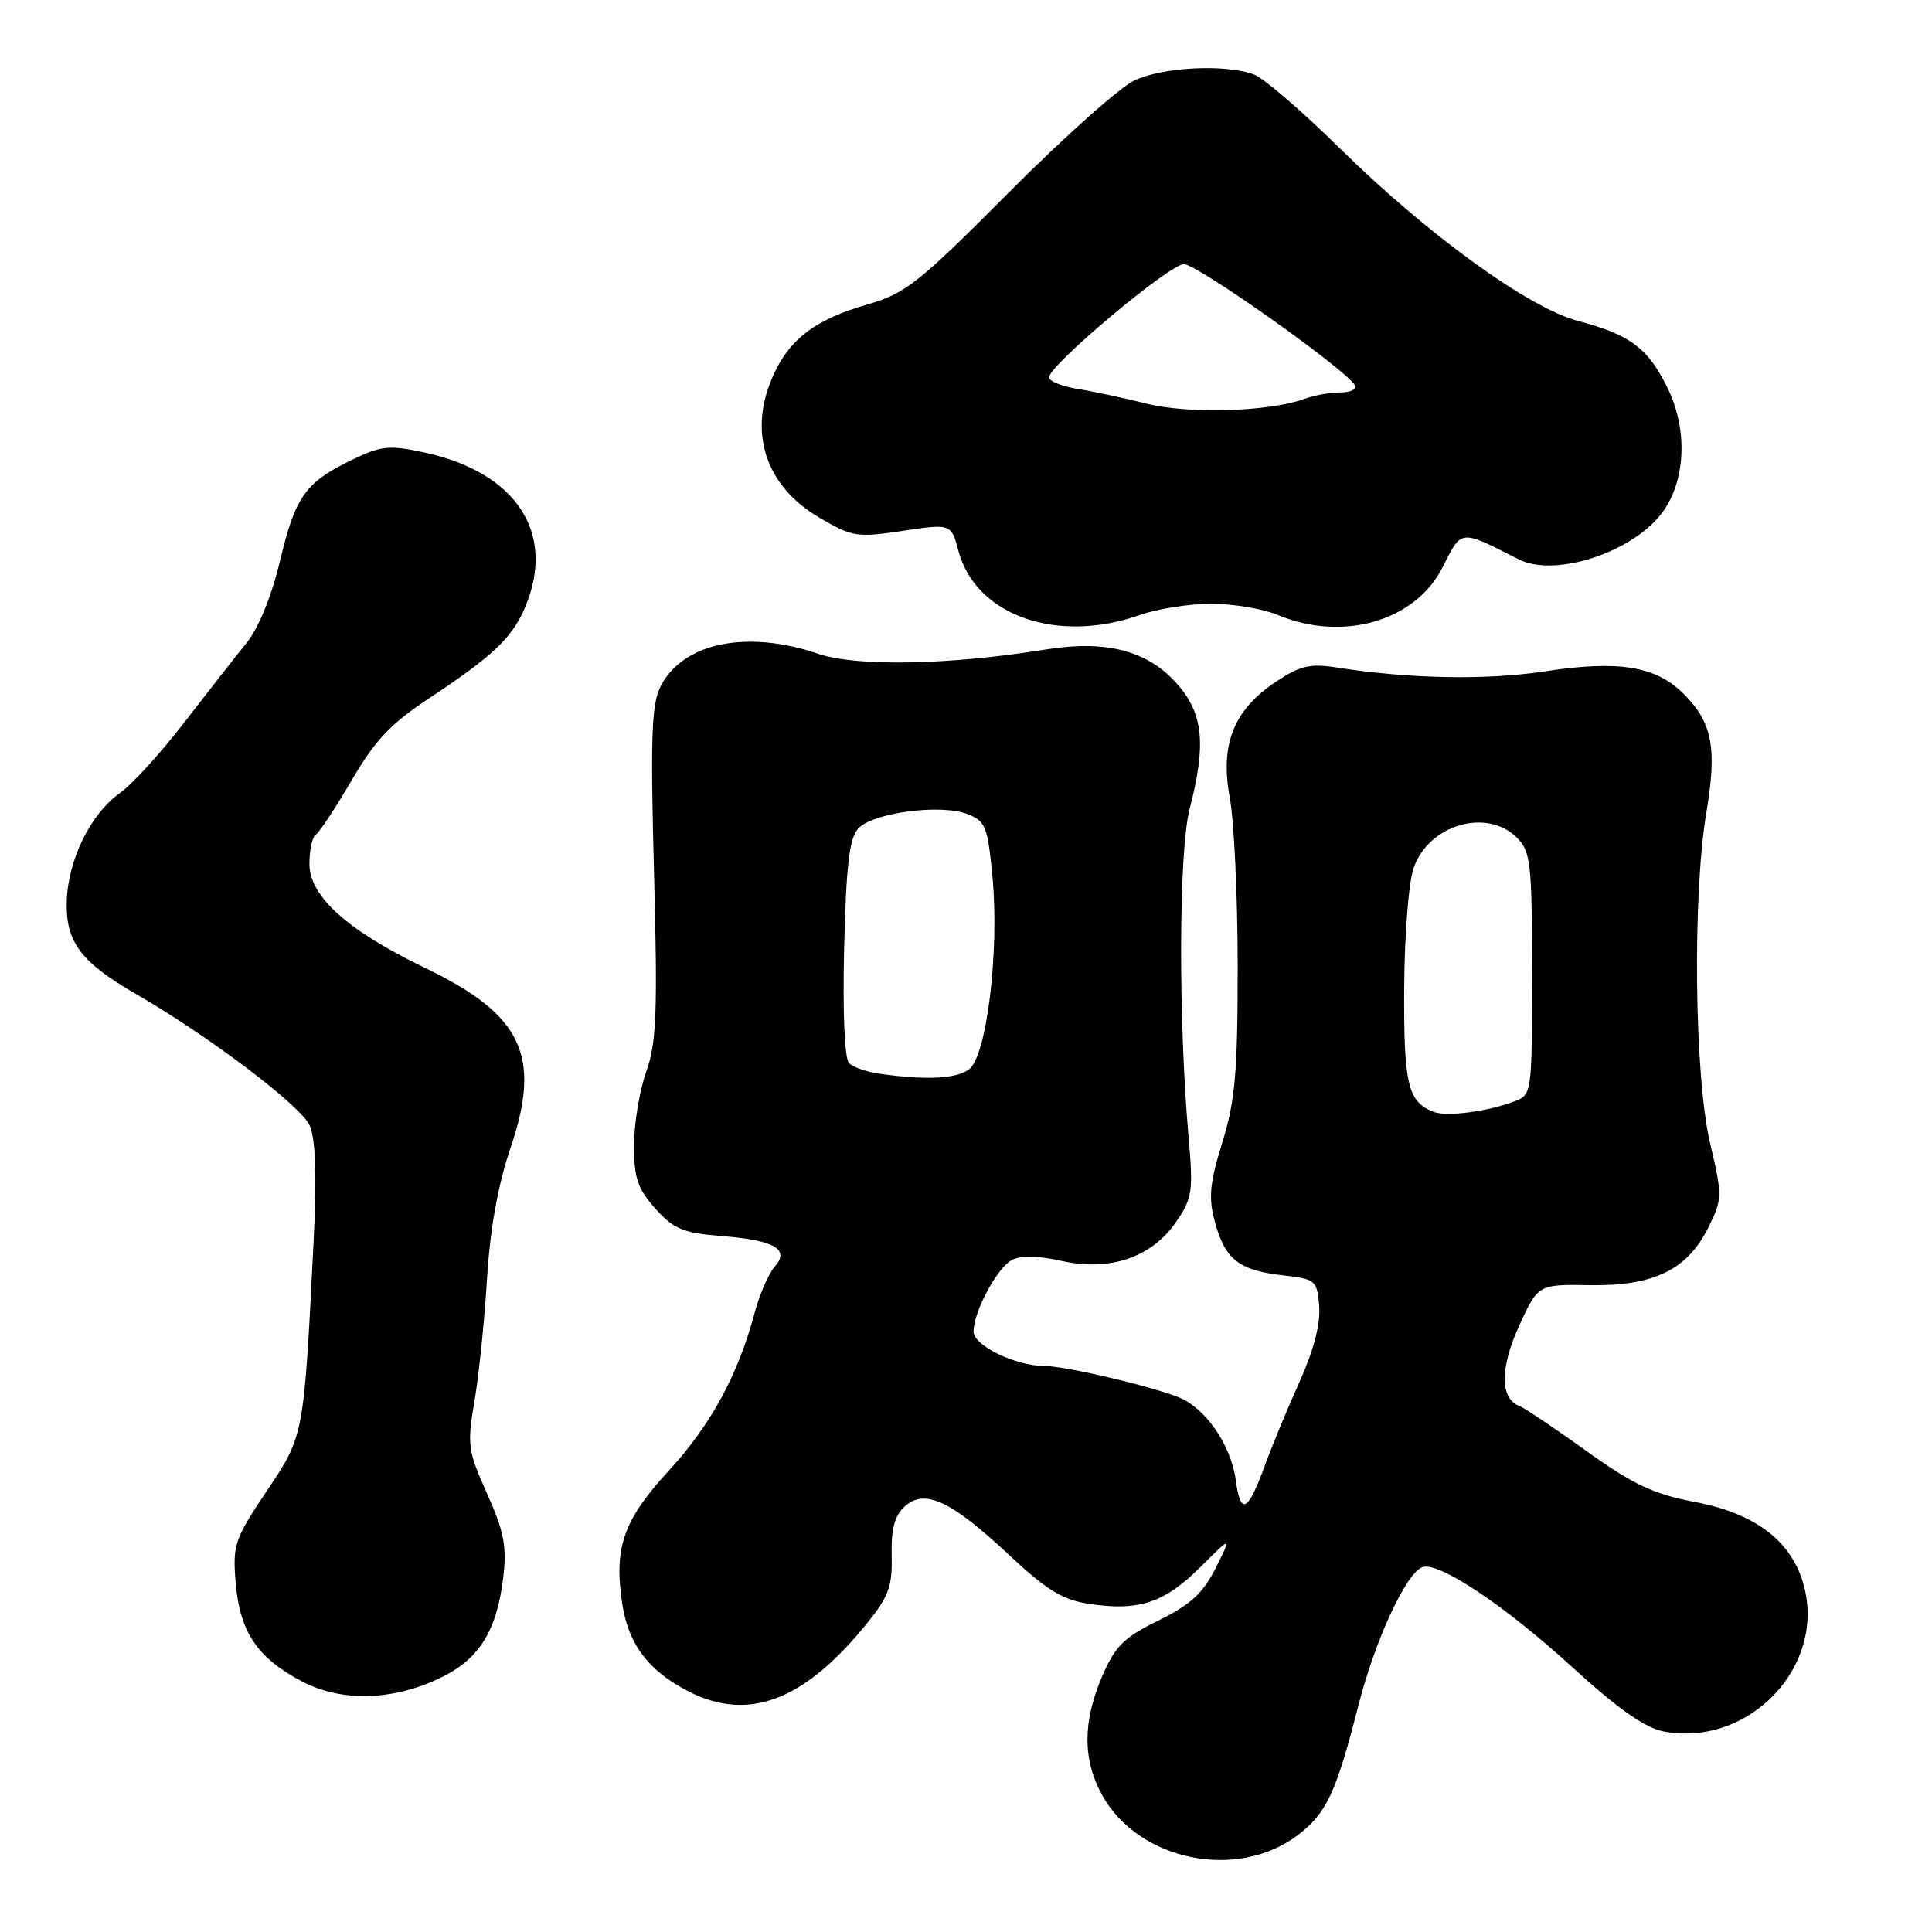<?xml version="1.0" encoding="UTF-8" standalone="no"?>
<!DOCTYPE svg PUBLIC "-//W3C//DTD SVG 1.1//EN" "http://www.w3.org/Graphics/SVG/1.1/DTD/svg11.dtd" >
<svg xmlns="http://www.w3.org/2000/svg" xmlns:xlink="http://www.w3.org/1999/xlink" version="1.1" viewBox="0 0 256 256">
 <g >
 <path fill="currentColor"
d=" M 171.86 243.24 C 175.75 240.34 177.04 237.58 180.00 225.96 C 182.20 217.34 186.29 208.49 188.46 207.66 C 190.56 206.85 199.35 212.70 208.28 220.86 C 214.41 226.45 217.97 228.96 220.46 229.43 C 231.70 231.54 241.93 220.88 239.02 210.09 C 237.44 204.22 232.62 200.53 224.55 199.01 C 219.10 197.98 216.43 196.72 210.20 192.26 C 205.99 189.24 201.97 186.54 201.27 186.27 C 198.75 185.31 198.76 181.19 201.31 175.64 C 203.81 170.18 203.81 170.18 210.72 170.29 C 219.17 170.42 223.62 168.23 226.40 162.58 C 228.23 158.86 228.24 158.46 226.59 151.46 C 224.52 142.68 224.25 118.69 226.10 107.69 C 227.54 99.11 226.90 95.74 223.10 91.95 C 219.41 88.25 214.46 87.45 204.60 88.97 C 196.93 90.14 186.76 89.95 177.21 88.46 C 173.62 87.89 172.31 88.19 169.12 90.30 C 163.47 94.04 161.64 98.60 162.95 105.69 C 163.53 108.81 164.00 118.89 164.00 128.08 C 164.00 142.07 163.67 145.86 161.96 151.39 C 160.29 156.79 160.11 158.70 160.97 161.88 C 162.31 166.86 164.13 168.31 169.86 168.97 C 174.34 169.48 174.51 169.62 174.80 173.07 C 174.99 175.39 174.08 178.90 172.21 183.07 C 170.61 186.61 168.53 191.63 167.58 194.24 C 165.33 200.39 164.38 200.85 163.74 196.09 C 163.11 191.43 159.68 186.50 156.11 185.12 C 152.02 183.54 141.09 181.00 138.39 181.00 C 134.58 181.00 129.00 178.30 129.00 176.45 C 129.00 173.82 132.10 168.02 134.06 166.97 C 135.23 166.34 137.54 166.38 140.68 167.08 C 147.08 168.50 152.61 166.62 155.84 161.91 C 158.00 158.77 158.13 157.87 157.48 150.50 C 156.12 134.86 156.19 112.76 157.63 107.20 C 159.85 98.63 159.45 94.58 156.00 90.65 C 152.09 86.20 146.60 84.76 138.50 86.07 C 125.71 88.13 113.49 88.35 108.42 86.63 C 98.99 83.42 90.53 85.14 87.56 90.89 C 86.33 93.26 86.18 97.46 86.66 115.62 C 87.15 134.19 86.99 138.18 85.63 142.00 C 84.75 144.47 84.02 148.86 84.01 151.73 C 84.00 156.08 84.48 157.51 86.83 160.14 C 89.27 162.86 90.50 163.37 95.58 163.78 C 102.68 164.34 104.72 165.53 102.62 167.89 C 101.83 168.78 100.66 171.48 100.01 173.90 C 97.82 182.13 94.21 188.79 88.66 194.83 C 82.60 201.42 81.33 205.02 82.44 212.44 C 83.25 217.87 85.92 221.41 91.27 224.14 C 99.10 228.13 106.43 225.41 114.56 215.49 C 117.76 211.59 118.25 210.32 118.15 206.12 C 118.07 202.58 118.54 200.82 119.88 199.61 C 122.52 197.22 125.98 198.82 133.63 205.97 C 138.73 210.74 140.78 211.99 144.37 212.53 C 150.89 213.51 154.30 212.38 159.01 207.69 C 163.22 203.50 163.22 203.50 161.08 207.78 C 159.40 211.12 157.74 212.64 153.51 214.72 C 148.92 216.96 147.77 218.11 146.04 222.12 C 143.43 228.19 143.45 233.25 146.09 237.95 C 150.93 246.56 163.87 249.21 171.86 243.24 Z  M 58.85 222.08 C 63.62 219.64 65.87 215.88 66.69 208.95 C 67.17 204.91 66.78 202.90 64.54 197.92 C 61.99 192.22 61.88 191.42 62.87 185.66 C 63.45 182.27 64.20 175.00 64.53 169.50 C 64.94 162.81 65.97 157.05 67.65 152.09 C 71.79 139.90 69.21 134.46 56.36 128.27 C 46.06 123.32 41.00 118.77 41.00 114.48 C 41.00 112.63 41.38 110.88 41.85 110.59 C 42.31 110.31 44.45 107.07 46.60 103.39 C 49.71 98.06 51.81 95.85 57.00 92.43 C 65.36 86.90 67.90 84.48 69.61 80.39 C 73.70 70.61 68.41 62.57 56.17 59.94 C 51.56 58.95 50.49 59.07 46.62 60.94 C 40.45 63.93 39.14 65.77 37.09 74.36 C 35.98 79.03 34.26 83.23 32.64 85.23 C 31.18 87.03 27.48 91.76 24.41 95.74 C 21.35 99.72 17.52 103.92 15.90 105.07 C 11.95 107.88 8.95 114.06 8.84 119.58 C 8.73 124.84 10.74 127.51 17.94 131.66 C 27.72 137.31 39.97 146.59 41.06 149.18 C 41.81 150.96 41.98 155.97 41.57 164.18 C 40.25 190.51 40.31 190.16 35.31 197.62 C 31.07 203.95 30.81 204.71 31.23 209.73 C 31.77 216.24 34.10 219.71 40.06 222.82 C 45.42 225.62 52.45 225.34 58.85 222.08 Z  M 151.00 81.50 C 153.34 80.67 157.61 80.00 160.50 80.00 C 163.39 80.00 167.37 80.67 169.35 81.50 C 177.95 85.09 187.57 82.29 191.16 75.15 C 193.71 70.09 193.38 70.12 201.24 74.12 C 206.06 76.57 216.44 73.16 220.30 67.86 C 223.36 63.67 223.65 56.97 221.01 51.52 C 218.41 46.15 216.03 44.36 209.11 42.53 C 202.54 40.80 189.22 31.14 177.56 19.68 C 172.58 14.77 167.46 10.36 166.19 9.88 C 162.44 8.46 154.08 8.87 150.29 10.67 C 148.35 11.59 140.86 18.28 133.64 25.54 C 121.70 37.53 119.99 38.89 114.91 40.35 C 108.20 42.29 104.81 44.78 102.63 49.37 C 99.00 57.01 101.27 64.32 108.60 68.61 C 112.92 71.14 113.57 71.25 119.61 70.34 C 126.03 69.38 126.03 69.38 127.01 73.03 C 129.30 81.56 140.07 85.36 151.00 81.50 Z  M 190.00 147.34 C 186.55 146.03 186.00 143.75 186.06 131.06 C 186.09 124.10 186.64 116.95 187.31 115.03 C 189.28 109.28 197.01 107.01 201.00 111.00 C 202.83 112.83 203.00 114.33 203.00 129.02 C 203.00 145.01 202.99 145.05 200.61 145.96 C 197.10 147.29 191.72 147.99 190.00 147.34 Z  M 116.50 142.27 C 114.85 142.04 113.05 141.41 112.51 140.88 C 111.91 140.30 111.65 134.24 111.85 125.71 C 112.11 114.82 112.54 111.11 113.69 109.81 C 115.57 107.70 124.58 106.49 128.16 107.86 C 130.60 108.80 130.87 109.48 131.51 116.23 C 132.43 126.13 130.74 139.99 128.39 141.70 C 126.67 142.96 122.67 143.15 116.50 142.27 Z  M 152.00 53.50 C 148.97 52.75 144.81 51.86 142.75 51.53 C 140.69 51.19 139.00 50.50 139.00 50.01 C 139.00 48.40 154.96 35.00 156.88 35.00 C 158.62 35.00 178.16 48.83 179.51 51.01 C 179.85 51.56 179.01 52.00 177.62 52.00 C 176.25 52.00 174.09 52.39 172.82 52.86 C 168.24 54.55 157.59 54.88 152.00 53.50 Z "/>
</g>
</svg>